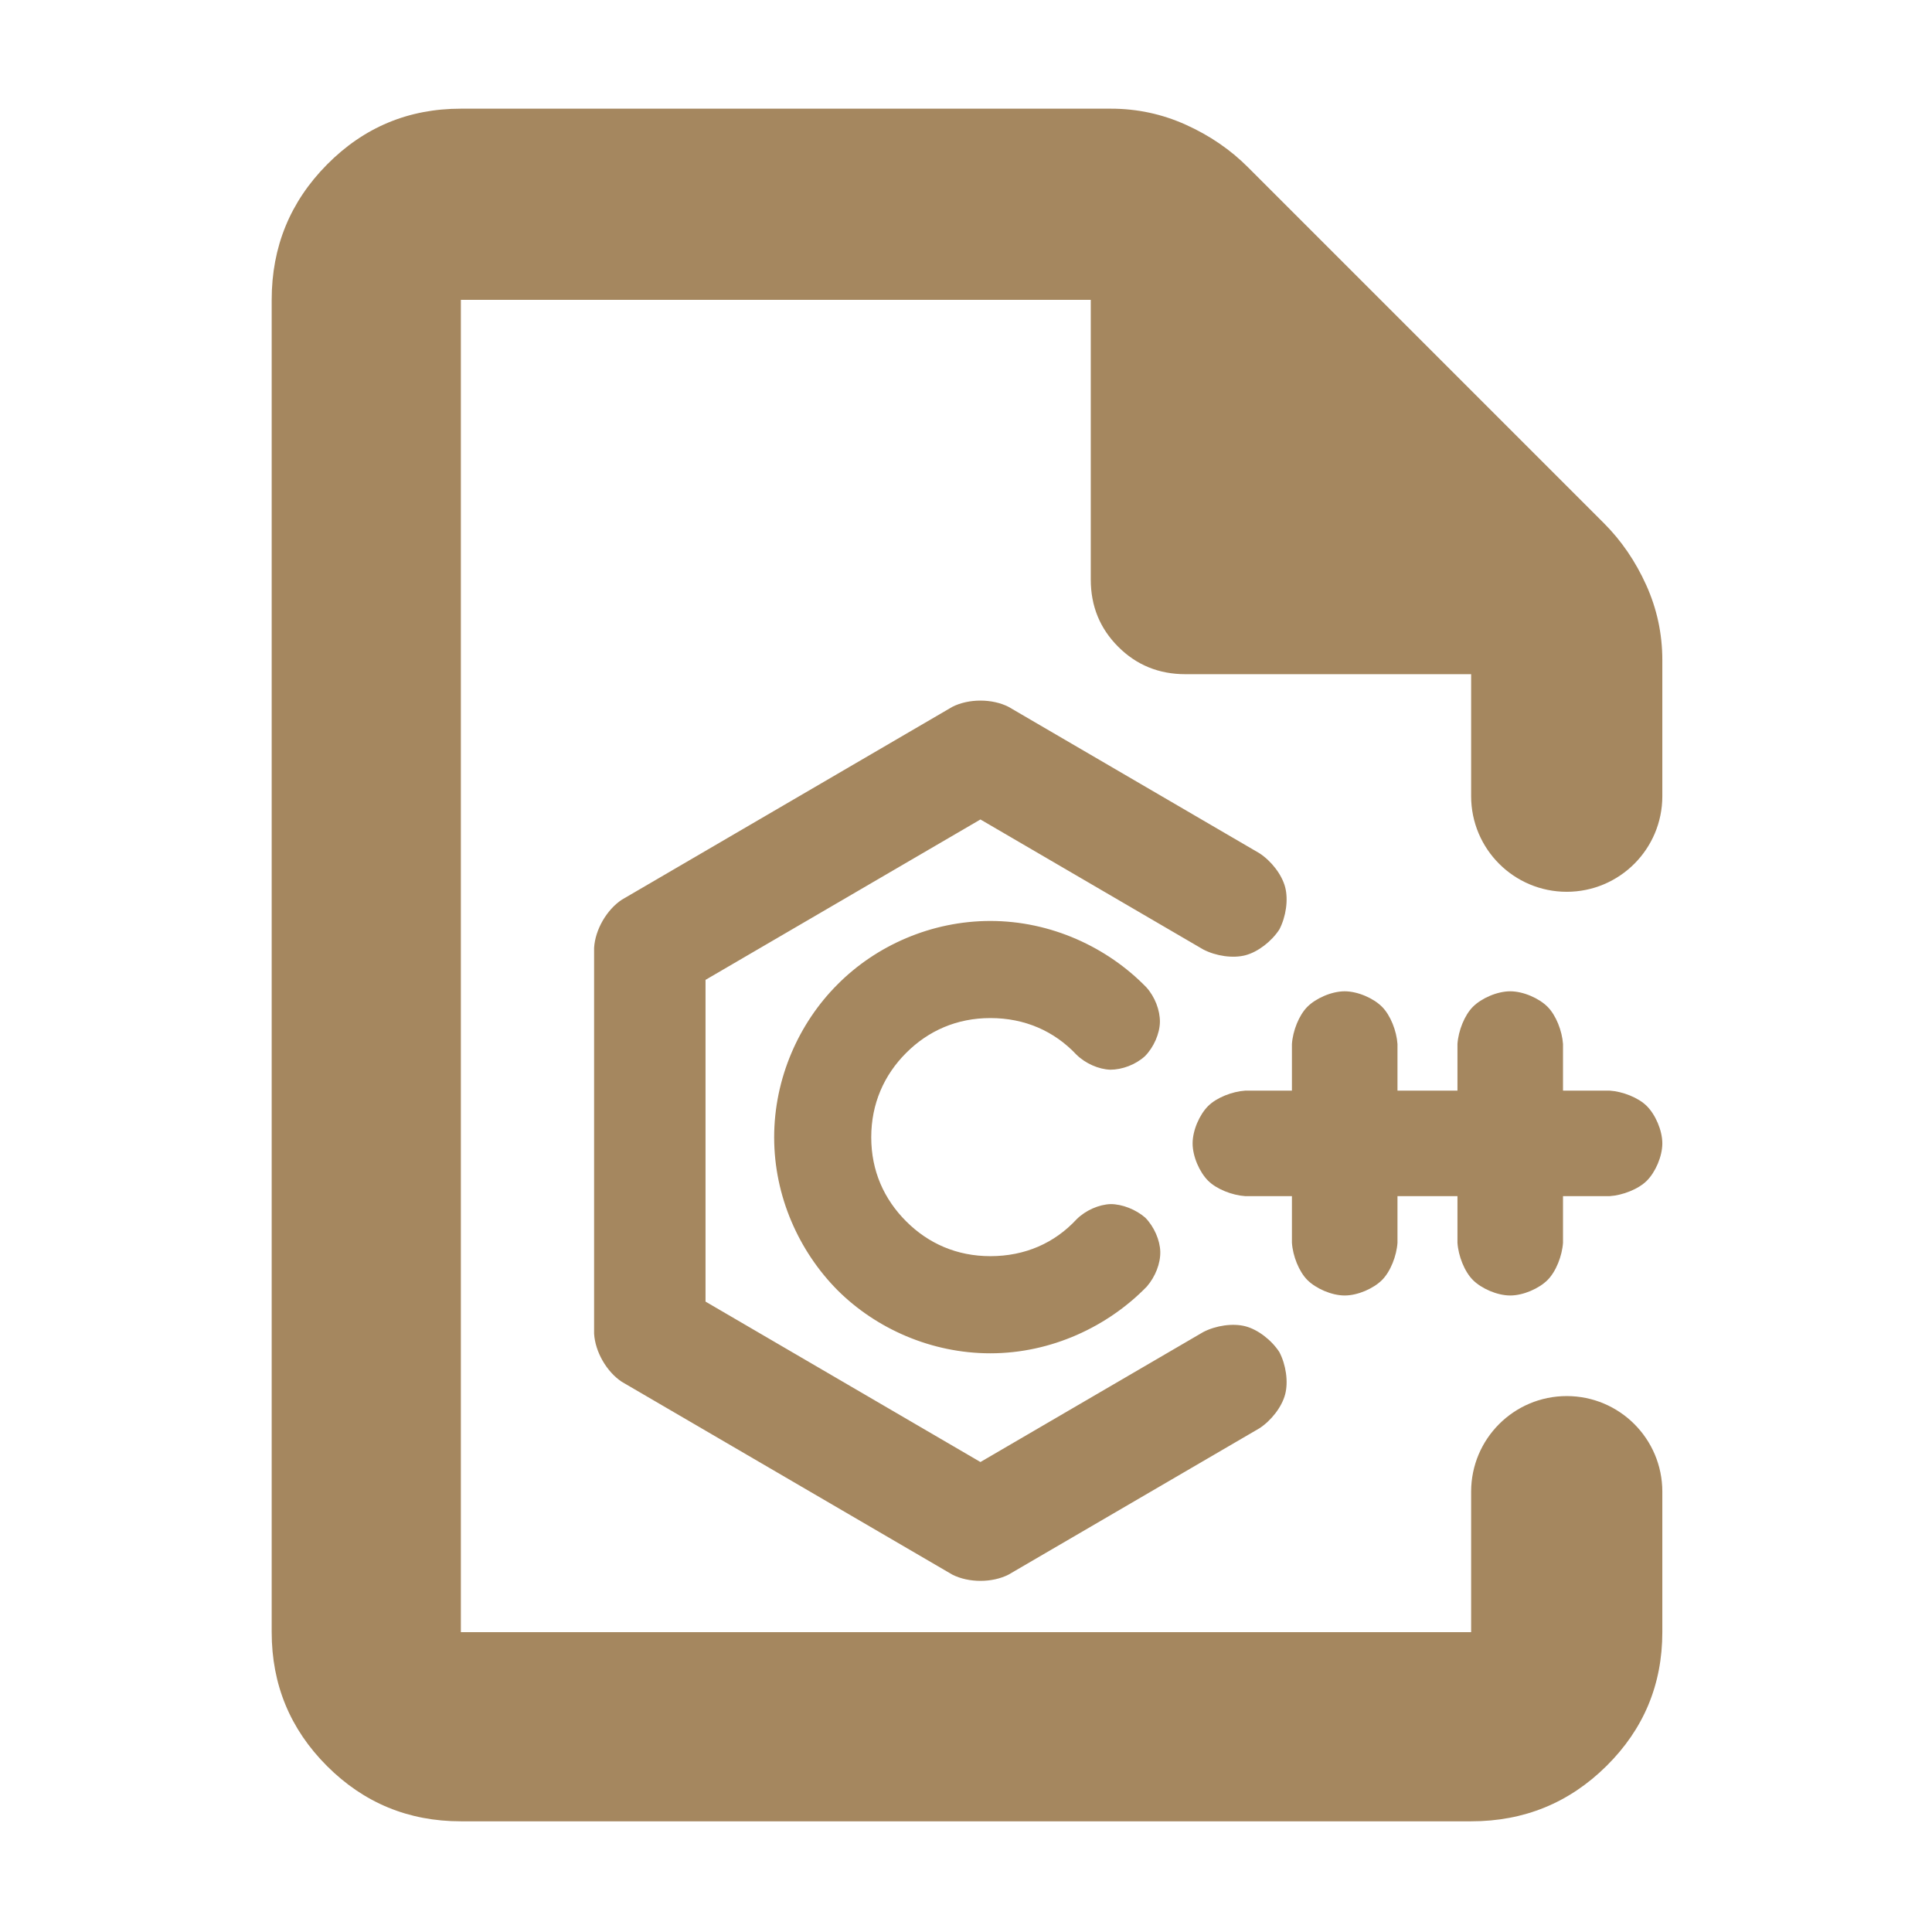 <?xml version="1.0" encoding="utf-8"?>
<svg xmlns="http://www.w3.org/2000/svg" height="48" viewBox="0 -960 960 960" width="48">
  <path fill="rgb(165, 135, 95)" d="M 229 -55 C 202.967 -55 180.793 -64.157 162.48 -82.47 C 144.16 -100.79 135 -122.967 135 -149 L 135 -811 C 135 -837.307 144.16 -859.717 162.48 -878.23 C 180.793 -896.743 202.967 -906 229 -906 L 552 -906 C 565.04 -906 577.467 -903.333 589.28 -898 C 601.093 -892.667 611.333 -885.667 620 -877 L 797 -700 C 805.667 -691.333 812.667 -681.093 818 -669.28 C 823.333 -657.467 826 -645.04 826 -632 L 826 -564.375 C 826 -538.141 804.734 -516.875 778.5 -516.875 C 752.266 -516.875 731 -538.141 731 -564.375 L 731 -625 L 589 -625 C 575.833 -625 564.71 -629.543 555.63 -638.63 C 546.543 -647.71 542 -658.833 542 -672 L 542 -811 L 229 -811 L 229 -149 L 731 -149 L 731 -218.8 C 731 -245.034 752.266 -266.3 778.5 -266.3 C 804.734 -266.3 826 -245.034 826 -218.8 L 826 -149 C 826 -122.967 816.743 -100.79 798.23 -82.47 C 779.717 -64.157 757.307 -55 731 -55 Z M 473.235 -608.79 C 481.394 -612.91 492.986 -612.91 501.125 -608.78 L 625.786 -536.04 C 631.717 -532.18 636.94 -525.44 638.585 -519.18 C 640.229 -512.92 638.993 -504.48 635.72 -498.18 C 631.866 -492.25 625.134 -487.01 618.873 -485.35 C 612.613 -483.7 604.17 -484.94 597.874 -488.22 L 487.172 -552.81 L 350.57 -473.11 L 350.57 -313.24 L 487.172 -233.53 L 597.88 -298.11 C 604.154 -301.37 612.593 -302.61 618.854 -300.97 C 625.116 -299.33 631.858 -294.09 635.72 -288.14 C 638.992 -281.85 640.229 -273.42 638.585 -267.16 C 636.941 -260.89 631.709 -254.15 625.779 -250.28 L 501.122 -177.57 C 492.984 -173.44 481.379 -173.45 473.22 -177.57 L 308.919 -273.42 C 301.424 -278.41 295.731 -288.29 295.204 -297.33 L 295.204 -489 C 295.731 -498.03 301.439 -507.92 308.935 -512.91 Z M 750.425 -467.43 C 756.964 -467.43 764.759 -463.95 768.966 -459.74 C 773.175 -455.53 776.222 -447.73 776.65 -441.21 L 776.65 -418.08 L 799.776 -418.08 C 806.315 -417.65 814.11 -414.61 818.316 -410.39 C 822.525 -406.18 826 -398.39 826 -391.86 C 826 -385.32 822.525 -377.53 818.316 -373.32 C 814.11 -369.11 806.315 -366.06 799.776 -365.64 L 776.65 -365.64 L 776.65 -342.5 C 776.222 -335.96 773.174 -328.17 768.965 -323.96 C 764.755 -319.76 756.961 -316.28 750.425 -316.28 C 743.888 -316.28 736.094 -319.76 731.886 -323.96 C 727.676 -328.17 724.628 -335.96 724.202 -342.5 L 724.202 -365.64 L 694.401 -365.64 L 694.401 -342.5 C 693.973 -335.96 690.924 -328.17 686.716 -323.96 C 682.506 -319.76 674.712 -316.28 668.175 -316.28 C 661.639 -316.28 653.845 -319.76 649.635 -323.96 C 645.426 -328.17 642.378 -335.96 641.95 -342.5 L 641.95 -365.64 L 618.825 -365.64 C 612.286 -366.06 604.492 -369.11 600.284 -373.32 C 596.075 -377.53 592.6 -385.32 592.6 -391.86 C 592.6 -398.39 596.075 -406.18 600.284 -410.39 C 604.492 -414.61 612.286 -417.65 618.825 -418.08 L 641.95 -418.08 L 641.95 -441.21 C 642.378 -447.73 645.425 -455.53 649.634 -459.74 C 653.842 -463.95 661.636 -467.43 668.175 -467.43 C 674.715 -467.43 682.51 -463.95 686.717 -459.74 C 690.926 -455.53 693.973 -447.73 694.401 -441.21 L 694.401 -418.08 L 724.202 -418.08 L 724.202 -441.21 C 724.628 -447.73 727.676 -455.53 731.883 -459.74 C 736.092 -463.95 743.885 -467.43 750.425 -467.43 Z M 492.11 -454.13 C 475.412 -454.13 461.239 -447.81 450.262 -436.81 C 439.268 -425.82 432.914 -411.56 432.914 -394.88 C 432.914 -378.18 439.268 -364.13 450.262 -353.13 C 461.239 -342.14 475.412 -335.82 492.11 -335.82 C 509.336 -335.82 524.018 -342.33 534.952 -354.15 C 539.473 -358.63 546.051 -361.48 551.833 -361.69 C 557.637 -361.69 564.356 -359.03 569.061 -354.97 C 573.48 -350.48 576.391 -343.76 576.534 -338.06 C 576.675 -332.16 574.07 -325.63 569.874 -320.74 C 550.489 -300.8 522.348 -287.55 492.11 -287.55 C 462.786 -287.55 435.317 -299.79 416.155 -318.91 C 396.974 -338.27 384.674 -365.54 384.674 -394.88 C 384.674 -424.2 396.974 -451.68 416.155 -470.83 C 435.317 -490.16 462.786 -502.38 492.11 -502.38 C 522.205 -502.38 550.245 -489.36 569.63 -469.4 C 573.846 -464.72 576.452 -458 576.351 -452.08 C 576.228 -446.4 573.337 -439.68 568.918 -435.19 C 564.234 -430.92 557.515 -428.47 551.731 -428.47 C 545.948 -428.66 539.351 -431.53 534.829 -435.99 C 523.875 -447.62 509.254 -454.13 492.11 -454.13 Z"/>
</svg>